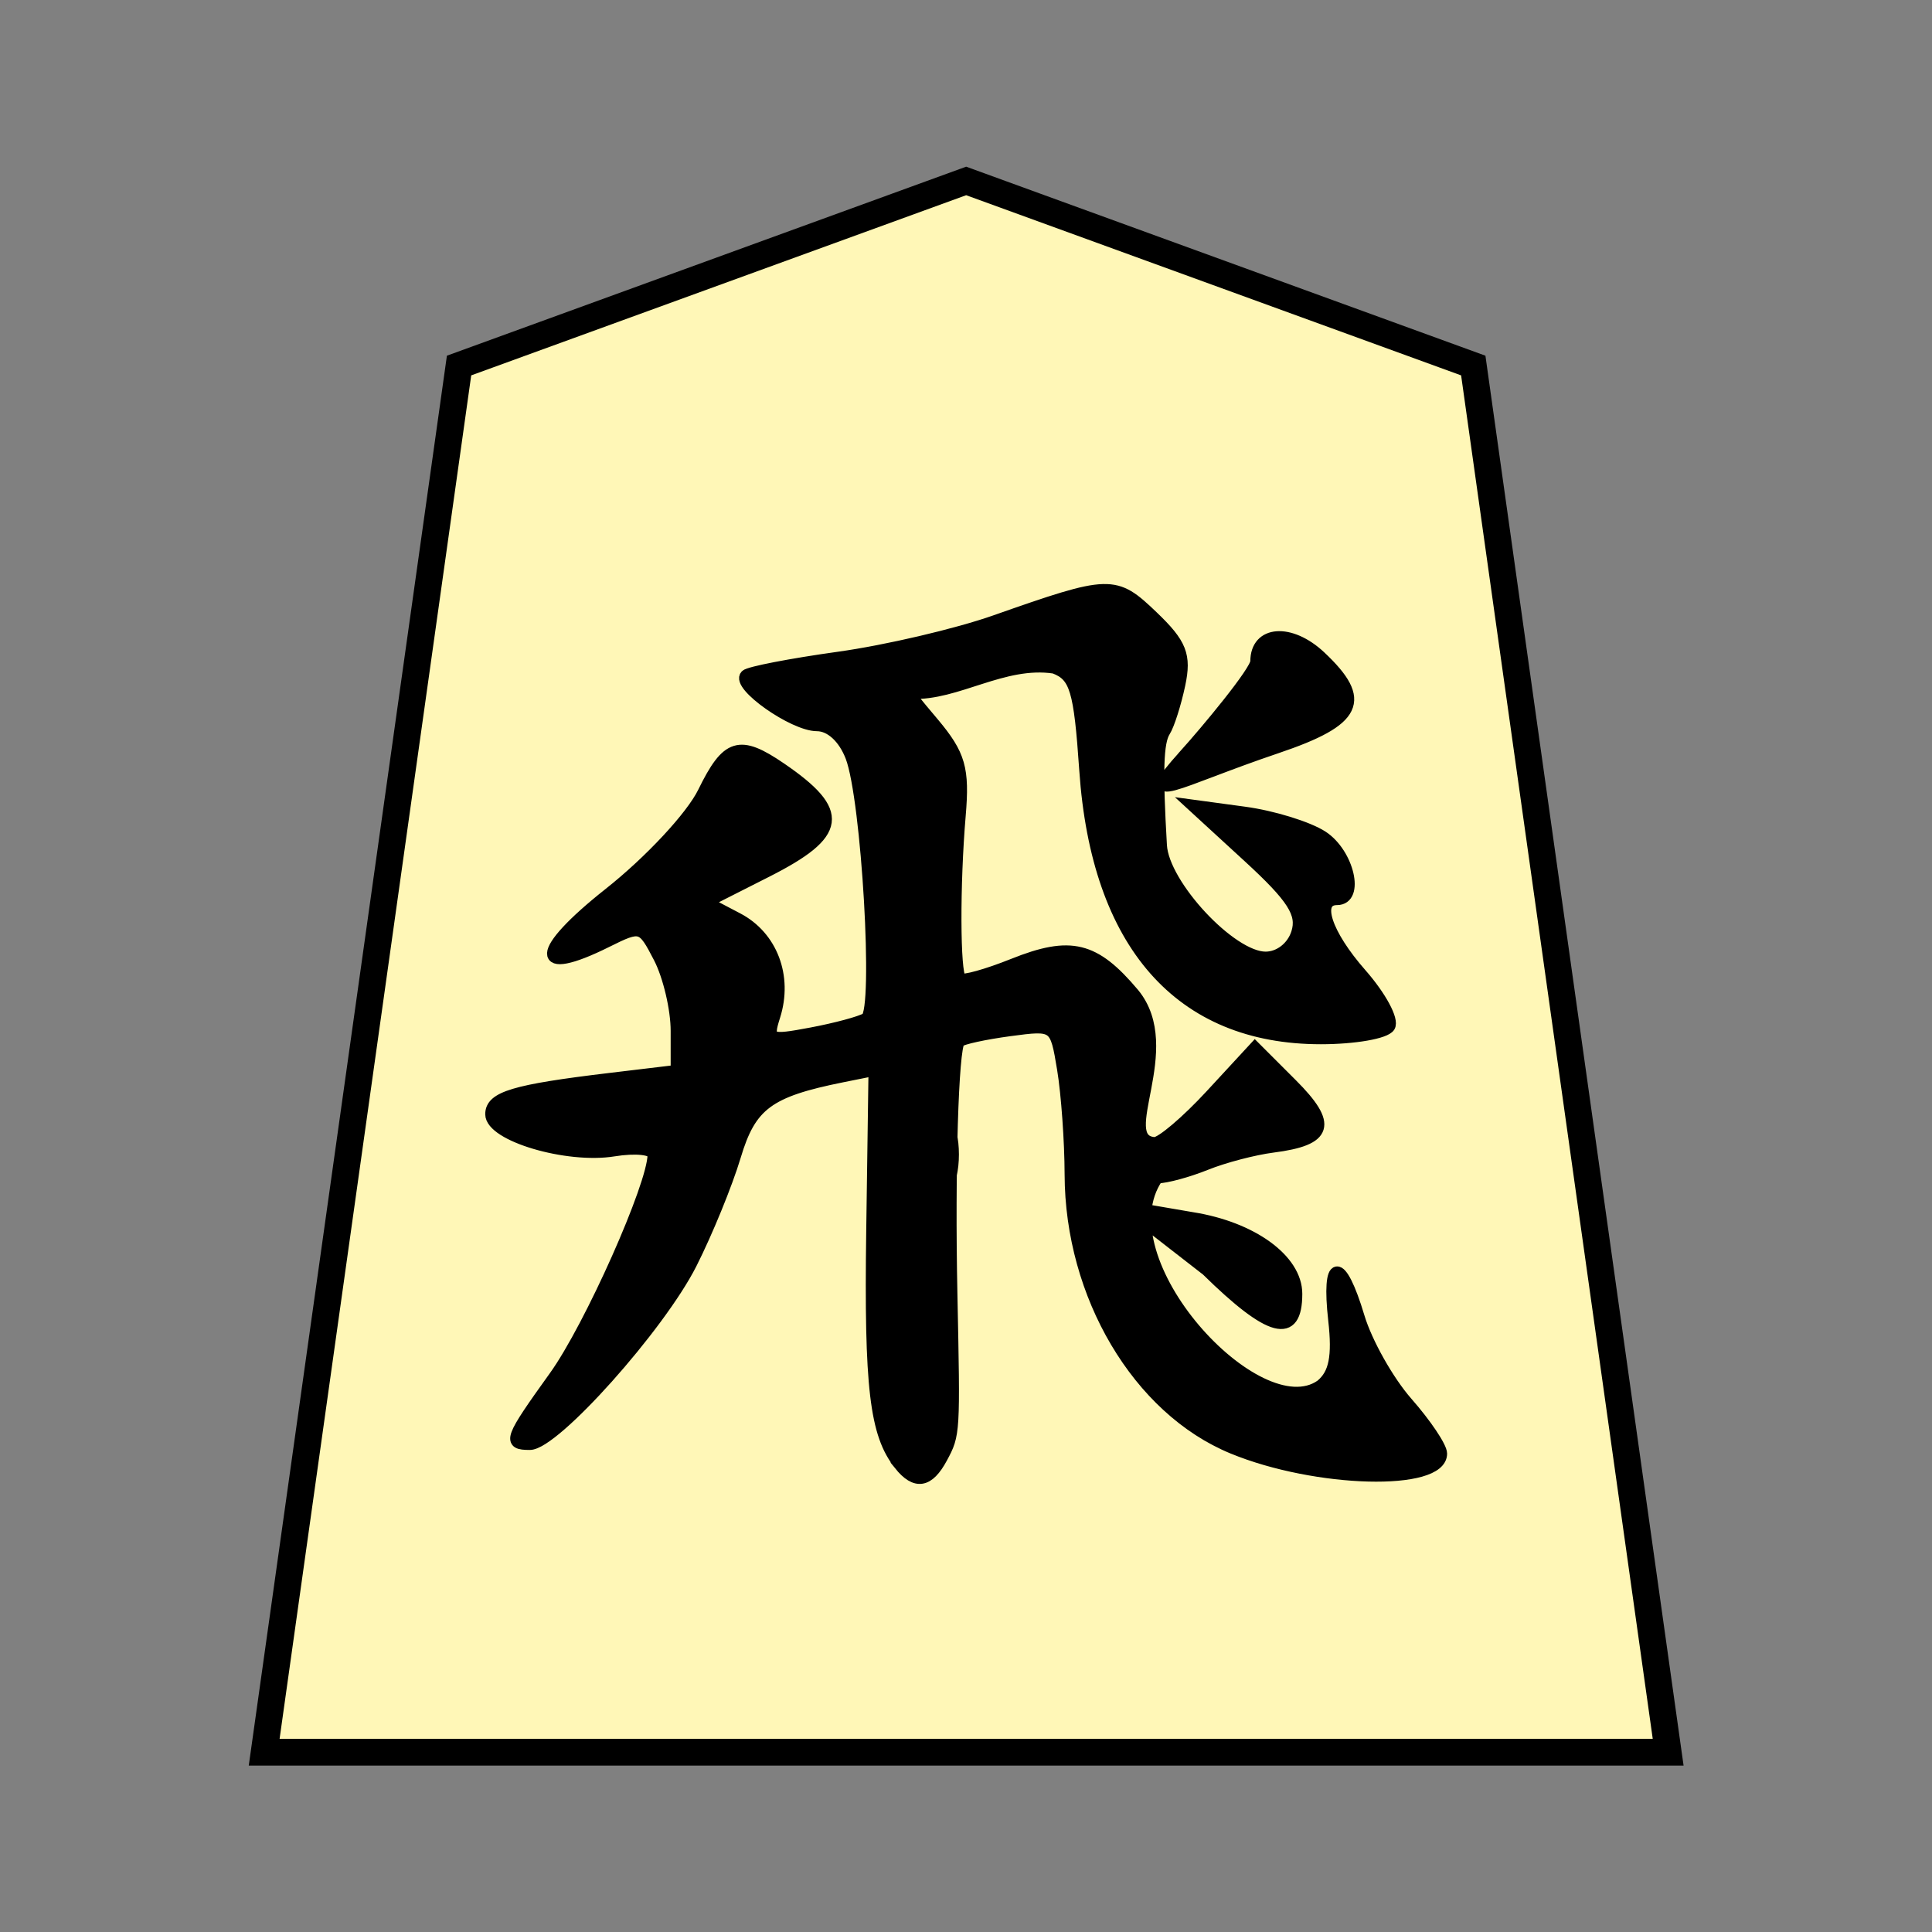 <?xml version="1.0" encoding="UTF-8" standalone="no"?>
<!-- Created with Inkscape (http://www.inkscape.org/) -->

<svg
   xmlns:dc="http://purl.org/dc/elements/1.1/"
   xmlns:cc="http://creativecommons.org/ns#"
   xmlns:rdf="http://www.w3.org/1999/02/22-rdf-syntax-ns#"
   xmlns:svg="http://www.w3.org/2000/svg"
   xmlns="http://www.w3.org/2000/svg"
   xmlns:sodipodi="http://sodipodi.sourceforge.net/DTD/sodipodi-0.dtd"
   xmlns:inkscape="http://www.inkscape.org/namespaces/inkscape"
   width="136"
   height="136"
   viewBox="0 0 35.983 35.983"
   version="1.1"
   id="svg8"
   inkscape:version="0.92.4 5da689c313, 2019-01-14"
   sodipodi:docname="WhiteRook.svg">
  <rect x="0" y="0" width="35.983" height="35.983" fill="#808080" stroke="none"/>
  <defs
     id="defs2" />
  <sodipodi:namedview
     id="base"
     pagecolor="#ffffff"
     bordercolor="#666666"
     borderopacity="1.0"
     inkscape:pageopacity="0.0"
     inkscape:pageshadow="2"
     inkscape:zoom="1.4"
     inkscape:cx="125.92097"
     inkscape:cy="74.489744"
     inkscape:document-units="mm"
     inkscape:current-layer="layer1"
     showgrid="false"
     units="px"
     inkscape:window-width="1362"
     inkscape:window-height="698"
     inkscape:window-x="0"
     inkscape:window-y="68"
     inkscape:window-maximized="0"
     inkscape:lockguides="true"
     inkscape:snap-object-midpoints="true"
     showguides="false"
     inkscape:snap-global="true" />
  <g
     inkscape:label="Layer 1"
     inkscape:groupmode="layer"
     id="layer1"
     transform="translate(0,-261.017)">
    <g
       id="g4648"
       transform="translate(-0.094,-0.113)">
      <polygon
         transform="matrix(-0.944,0,0,-0.944,31.163,293.764)"
         style="fill:#fff7b7;fill-opacity:1;stroke:#000000;stroke-width:0.529;stroke-miterlimit:4;stroke-dasharray:none"
         points="3.845,27.358 0,0 27.7,0 23.855,27.358 13.85,31 "
         id="shogi_trapezoid" />
      <g
         style="fill:#000000;stroke:#000000;stroke-width:0.25"
         transform="matrix(0.85,0,0,0.85,-32.188,41.862)"
         id="g5626">
        <path
           inkscape:connector-curvature="0"
           id="path5630"
           d="m 58.701,283.258 c 0,-0.489 0.052,-0.689 0.116,-0.445 0.064,0.244 0.064,0.645 0,0.889 -0.064,0.244 -0.116,0.044 -0.116,-0.445 z"
           style="fill:#000000;stroke:#000000;stroke-width:0.25" />
        <path
           sodipodi:nodetypes="ccccccssscsscsccscccccscccscccccccscsccssccssccccccccccccccccccscccccsccccccsccsccc"
           inkscape:connector-curvature="0"
           id="path5628"
           d="m 57.688,290.052 c -0.531,-0.663 -0.652,-1.695 -0.604,-5.113 l 0.05,-3.526 -0.707,0.142 c -1.611,0.324 -2.002,0.614 -2.339,1.742 -0.182,0.607 -0.615,1.666 -0.962,2.353 -0.701,1.385 -3.001,3.958 -3.538,3.958 -0.488,0 -0.449,-0.106 0.543,-1.487 0.774,-1.077 2.161,-4.192 2.161,-4.853 0,-0.128 -0.388,-0.169 -0.862,-0.092 -1.026,0.167 -2.694,-0.328 -2.694,-0.799 0,-0.377 0.507,-0.529 2.603,-0.78 l 1.46,-0.175 v -0.872 c 0,-0.48 -0.17,-1.201 -0.378,-1.604 -0.368,-0.712 -0.398,-0.721 -1.143,-0.35 -1.602,0.799 -1.579,0.23 0.042,-1.053 0.897,-0.709 1.811,-1.69 2.071,-2.223 0.52,-1.064 0.789,-1.147 1.701,-0.523 1.399,0.957 1.334,1.429 -0.312,2.263 l -1.321,0.669 0.682,0.358 c 0.752,0.394 1.085,1.273 0.811,2.138 -0.168,0.53 -0.125,0.55 0.801,0.376 0.538,-0.101 1.081,-0.247 1.207,-0.325 0.288,-0.178 0.02,-4.803 -0.332,-5.729 -0.159,-0.417 -0.453,-0.688 -0.748,-0.688 -0.517,0 -1.772,-0.885 -1.558,-1.099 0.07,-0.07 0.984,-0.247 2.032,-0.393 1.048,-0.146 2.591,-0.507 3.429,-0.802 2.531,-0.89 2.621,-0.892 3.453,-0.096 0.626,0.599 0.726,0.854 0.59,1.493 -0.09,0.424 -0.237,0.885 -0.326,1.024 -0.153,0.241 -0.172,0.873 -0.077,2.502 0.051,0.866 1.529,2.451 2.286,2.451 0.302,0 0.587,-0.222 0.686,-0.535 0.134,-0.423 -0.088,-0.772 -1.062,-1.666 l -1.232,-1.131 1.143,0.155 c 0.629,0.085 1.4,0.324 1.714,0.529 0.569,0.373 0.801,1.378 0.318,1.378 -0.49,0 -0.247,0.753 0.528,1.635 0.43,0.49 0.709,1.008 0.62,1.152 -0.089,0.144 -0.766,0.262 -1.504,0.262 -3.09,0 -4.907,-2.068 -5.168,-5.881 -0.121,-1.767 -0.21,-2.064 -0.673,-2.24 -1.117,-0.169 -2.137,0.6 -3.131,0.554 -0.15,-0.091 0.11,0.209 0.486,0.657 0.579,0.691 0.667,0.999 0.58,2.021 -0.129,1.515 -0.123,3.446 0.011,3.58 0.056,0.056 0.576,-0.088 1.155,-0.32 1.259,-0.504 1.781,-0.376 2.64,0.645 0.997,1.211 -0.454,3.208 0.458,3.269 0.146,0 0.701,-0.471 1.232,-1.046 l 0.966,-1.046 0.808,0.808 c 0.887,0.887 0.787,1.22 -0.414,1.374 -0.414,0.053 -1.075,0.226 -1.468,0.385 -0.393,0.158 -0.871,0.288 -1.061,0.288 -1.237,1.79 2.204,5.527 3.584,4.547 0.297,-0.246 0.372,-0.626 0.282,-1.425 -0.155,-1.372 0.146,-1.41 0.548,-0.069 0.168,0.561 0.643,1.405 1.056,1.875 0.413,0.47 0.751,0.974 0.751,1.119 0,0.705 -2.743,0.634 -4.572,-0.118 -2.073,-0.852 -3.553,-3.348 -3.559,-6.001 -0.002,-0.728 -0.076,-1.765 -0.165,-2.305 -0.161,-0.975 -0.168,-0.98 -1.161,-0.847 -0.55,0.074 -1.047,0.182 -1.106,0.241 -0.141,0.141 -0.223,2.834 -0.167,5.524 0.063,3.067 0.063,3.08 -0.214,3.596 -0.292,0.546 -0.578,0.592 -0.932,0.15 z m 6.735,-4.255 -1.808,-1.405 1.488,0.255 c 1.312,0.208 2.286,0.916 2.286,1.665 0,0.999 -0.577,0.849 -1.966,-0.514 z m -0.503,-11.277 c 0.505,-0.559 1.58,-1.853 1.58,-2.066 0,-0.668 0.752,-0.724 1.41,-0.106 1.024,0.962 0.816,1.4 -0.951,1.997 -2.24,0.756 -3.098,1.348 -2.039,0.176 z"
           style="fill:#000000;stroke:#000000;stroke-width:0.25" />
      </g>
    </g>
  </g>
</svg>
